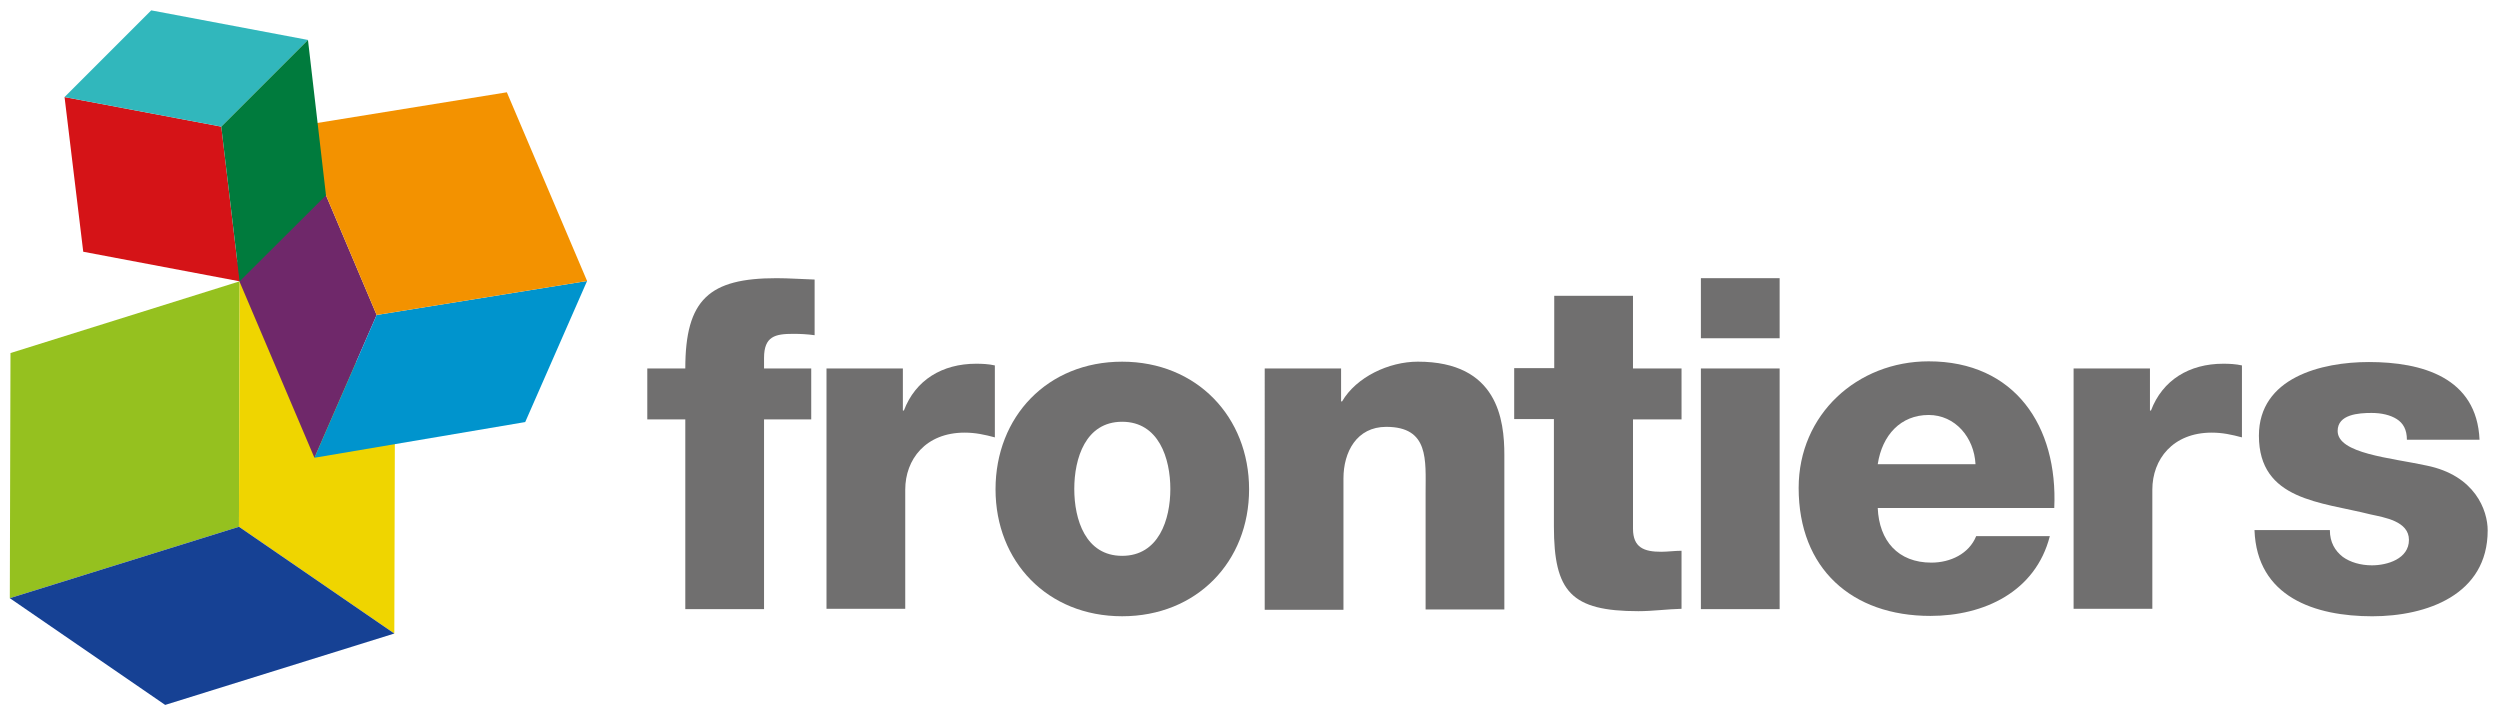 <?xml version="1.0" encoding="UTF-8" standalone="no"?>
<!-- Created with Inkscape (http://www.inkscape.org/) -->

<svg
   xmlns:dc="http://purl.org/dc/elements/1.1/"
   xmlns:cc="http://creativecommons.org/ns#"
   xmlns:rdf="http://www.w3.org/1999/02/22-rdf-syntax-ns#"
   xmlns:svg="http://www.w3.org/2000/svg"
   xmlns="http://www.w3.org/2000/svg"
   xmlns:sodipodi="http://sodipodi.sourceforge.net/DTD/sodipodi-0.dtd"
   xmlns:inkscape="http://www.inkscape.org/namespaces/inkscape"
   width="232"
   height="66.368"
   viewBox="0 0 61.383 17.56"
   version="1.1"
   id="svg40644"
   inkscape:version="0.92.0 r15299"
   sodipodi:docname="frontiers.svg">
  <defs
     id="defs40638" />
  <sodipodi:namedview
     id="base"
     pagecolor="#ffffff"
     bordercolor="#666666"
     borderopacity="1.0"
     inkscape:pageopacity="0.0"
     inkscape:pageshadow="2"
     inkscape:zoom="3.9"
     inkscape:cx="115"
     inkscape:cy="32.184243"
     inkscape:document-units="mm"
     inkscape:current-layer="layer1"
     showgrid="false"
     fit-margin-top="0"
     fit-margin-left="0"
     fit-margin-right="0"
     fit-margin-bottom="0"
     units="px"
     inkscape:window-width="1280"
     inkscape:window-height="744"
     inkscape:window-x="-4"
     inkscape:window-y="-4"
     inkscape:window-maximized="1" />
  <g
     inkscape:label="Layer 1"
     inkscape:groupmode="layer"
     id="layer1"
     transform="translate(7.371,-185.515)">
    <g
       transform="matrix(0.315,0,0,0.315,-119.228,141.165)"
       id="g40609">
      <path
         style="fill:#706f6f;stroke-width:0.265"
         inkscape:connector-curvature="0"
         class="st0"
         d="m 408.518,173.484 h -2.963 v -3.969 h 2.963 c 0,-5.397 1.879,-7.038 7.117,-7.038 0.979,0 1.984,0.079 2.963,0.106 v 4.339 c -0.582,-0.079 -1.111,-0.106 -1.667,-0.106 -1.402,0 -2.275,0.185 -2.275,1.879 v 0.82 h 3.678 v 3.969 h -3.678 v 14.79 h -6.138 z"
         id="path40455" />
      <path
         style="fill:#706f6f;stroke-width:0.265"
         inkscape:connector-curvature="0"
         class="st0"
         d="m 419.524,169.515 h 5.953 v 3.281 h 0.079 c 0.9,-2.381 2.99,-3.651 5.636,-3.651 0.476,0 0.979,0.026 1.455,0.132 v 5.609 c -0.794,-0.212 -1.508,-0.37 -2.355,-0.37 -3.043,0 -4.63,2.09 -4.63,4.445 v 9.287 h -6.138 z"
         id="path40457" />
      <path
         style="fill:#706f6f;stroke-width:0.265"
         inkscape:connector-curvature="0"
         class="st0"
         d="m 442.569,184.12 c 2.857,0 3.757,-2.831 3.757,-5.212 0,-2.381 -0.9,-5.239 -3.757,-5.239 -2.857,0 -3.731,2.857 -3.731,5.239 0,2.381 0.873,5.212 3.731,5.212 m 0,-15.134 c 5.821,0 9.895,4.313 9.895,9.948 0,5.636 -4.075,9.895 -9.895,9.895 -5.821,0 -9.869,-4.26 -9.869,-9.895 0,-5.662 4.048,-9.948 9.869,-9.948"
         id="path40459" />
      <path
         style="fill:#706f6f;stroke-width:0.265"
         inkscape:connector-curvature="0"
         class="st0"
         d="m 453.682,169.515 h 5.953 v 2.566 h 0.079 c 1.111,-1.905 3.651,-3.096 5.9,-3.096 6.244,0 6.747,4.551 6.747,7.276 v 12.039 h -6.138 v -9.075 c 0,-2.566 0.291,-5.159 -3.069,-5.159 -2.302,0 -3.334,1.958 -3.334,4.022 v 10.239 h -6.138 z"
         id="path40461" />
      <path
         style="fill:#706f6f;stroke-width:0.265"
         inkscape:connector-curvature="0"
         class="st0"
         d="m 486.173,173.484 h -3.784 v 8.52 c 0,1.482 0.873,1.799 2.196,1.799 0.503,0 1.058,-0.079 1.587,-0.079 v 4.524 c -1.111,0.026 -2.249,0.185 -3.36,0.185 -5.239,0 -6.588,-1.508 -6.588,-6.615 v -8.361 h -3.096 v -3.969 h 3.122 v -5.636 h 6.138 v 5.662 h 3.784 z"
         id="path40463" />
      <path
         id="path40467"
         d="m 487.681,169.515 h 6.138 v 18.759 h -6.138 z m 6.138,-2.355 h -6.138 v -4.683 h 6.138 z"
         class="st0"
         inkscape:connector-curvature="0"
         style="fill:#706f6f;stroke-width:0.265" />
      <path
         style="fill:#706f6f;stroke-width:0.265"
         inkscape:connector-curvature="0"
         class="st0"
         d="m 509.086,176.976 c -0.106,-2.09 -1.587,-3.836 -3.651,-3.836 -2.17,0 -3.625,1.561 -3.969,3.836 z m -7.62,3.413 c 0.106,2.566 1.587,4.26 4.18,4.26 1.482,0 2.937,-0.688 3.493,-2.064 h 5.741 c -1.111,4.339 -5.133,6.218 -9.313,6.218 -6.112,0 -10.266,-3.678 -10.266,-9.975 0,-5.741 4.577,-9.869 10.134,-9.869 6.72,0 10.081,5.054 9.79,11.43 z"
         id="path40469" />
      <path
         style="fill:#706f6f;stroke-width:0.265"
         inkscape:connector-curvature="0"
         class="st0"
         d="m 516.732,169.515 h 5.953 v 3.281 h 0.079 c 0.9,-2.381 2.99,-3.651 5.636,-3.651 0.476,0 0.979,0.026 1.455,0.132 v 5.609 c -0.794,-0.212 -1.508,-0.37 -2.355,-0.37 -3.043,0 -4.63,2.09 -4.63,4.445 v 9.287 h -6.138 z"
         id="path40471" />
      <path
         style="fill:#706f6f;stroke-width:0.265"
         inkscape:connector-curvature="0"
         class="st0"
         d="m 536.708,182.109 c 0,0.953 0.397,1.614 1.005,2.09 0.582,0.423 1.402,0.661 2.275,0.661 1.191,0 2.884,-0.503 2.884,-1.984 0,-1.455 -1.905,-1.746 -2.99,-1.984 -3.863,-0.979 -8.705,-1.085 -8.705,-6.138 0,-4.524 4.868,-5.741 8.572,-5.741 4.128,0 8.414,1.191 8.625,6.059 h -5.662 c 0,-0.794 -0.291,-1.296 -0.794,-1.614 -0.503,-0.318 -1.191,-0.476 -1.958,-0.476 -1.005,0 -2.646,0.106 -2.646,1.402 0,1.773 4.128,2.09 6.932,2.699 3.784,0.767 4.763,3.493 4.763,5.054 0,5.027 -4.763,6.694 -8.996,6.694 -4.445,0 -8.996,-1.482 -9.181,-6.72 z"
         id="path40473" />
      <polygon
         transform="matrix(0.265,0,0,0.265,355.918,141.601)"
         id="polygon40477"
         points="67.4,79.7 67.2,151.9 -0.2,172.9 0,100.8 "
         class="st1"
         style="fill:#95c11f" />
      <polygon
         transform="matrix(0.265,0,0,0.265,355.918,141.601)"
         id="polygon40479"
         points="113.1,111.2 112.9,183.3 67.2,151.9 67.4,79.7 "
         class="st2"
         style="fill:#efd500" />
      <polygon
         transform="matrix(0.265,0,0,0.265,355.918,141.601)"
         id="polygon40481"
         points="67.2,151.9 112.9,183.3 45.5,204.3 -0.2,172.9 "
         class="st3"
         style="fill:#164194" />
      <polygon
         transform="matrix(0.265,0,0,0.265,355.918,141.601)"
         id="polygon40485"
         points="107.7,89.6 89.4,131.6 65.8,76.1 84.2,34.1 "
         class="st4"
         style="fill:#6f286a" />
      <polygon
         transform="matrix(0.265,0,0,0.265,355.918,141.601)"
         id="polygon40487"
         points="169.6,79.6 151.4,121.1 89.4,131.6 107.7,89.6 "
         class="st5"
         style="fill:#0094cd" />
      <polygon
         transform="matrix(0.265,0,0,0.265,355.918,141.601)"
         id="polygon40489"
         points="146,24.1 169.6,79.6 107.7,89.6 84.2,34.1 "
         class="st6"
         style="fill:#f39200" />
      <polygon
         transform="matrix(0.265,0,0,0.265,355.918,141.601)"
         id="polygon40493"
         points="15.9,25.5 62,34.2 67.4,79.7 21.4,71 "
         class="st7"
         style="fill:#d51317" />
      <polygon
         transform="matrix(0.265,0,0,0.265,355.918,141.601)"
         id="polygon40495"
         points="41.4,0 87.5,8.7 62,34.2 15.9,25.5 "
         class="st8"
         style="fill:#31b7bc" />
      <polygon
         transform="matrix(0.265,0,0,0.265,355.918,141.601)"
         id="polygon40497"
         points="62,34.2 87.5,8.7 92.8,54.4 67.4,79.7 "
         class="st9"
         style="fill:#007b3d" />
    </g>
  </g>
</svg>
